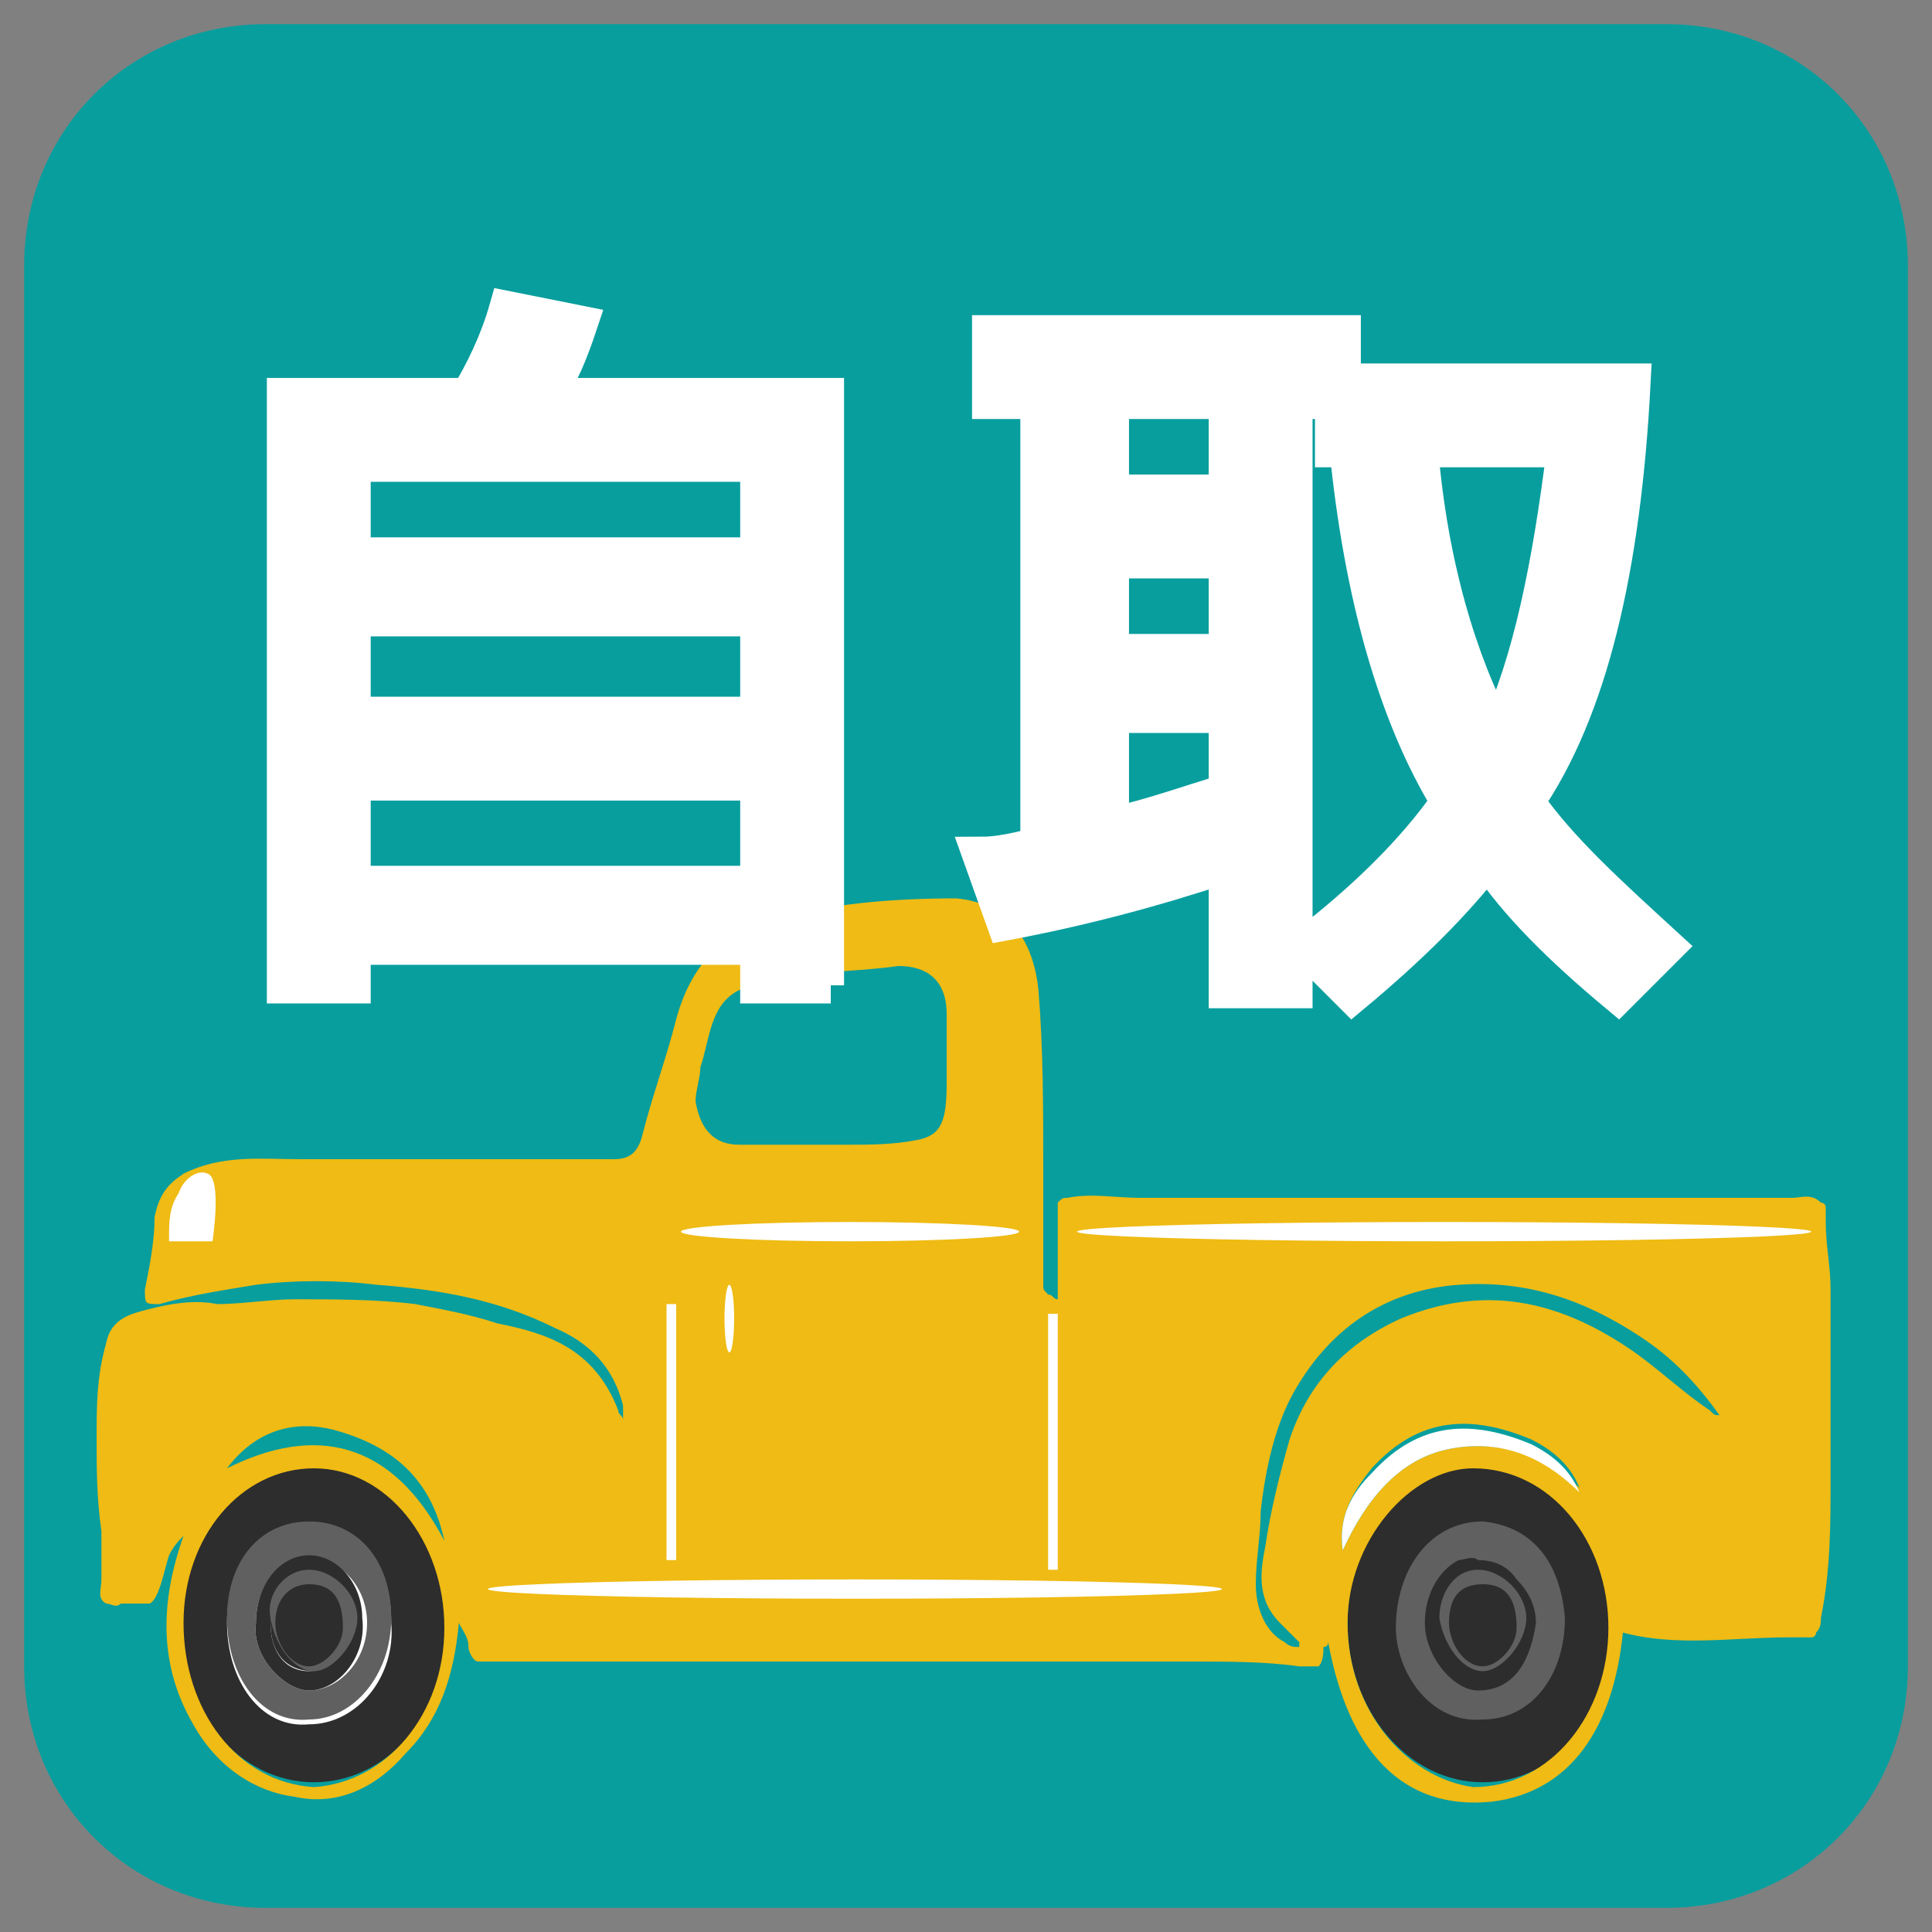 <?xml version="1.0" encoding="utf-8"?>
<!-- Generator: Adobe Illustrator 25.4.1, SVG Export Plug-In . SVG Version: 6.00 Build 0)  -->
<svg version="1.1" id="圖層_1" xmlns="http://www.w3.org/2000/svg" xmlns:xlink="http://www.w3.org/1999/xlink" x="0px" y="0px"
	 viewBox="0 0 40 40" style="enable-background:new 0 0 40 40;" xml:space="preserve">
<rect x="0" y="0" width="40" height="40" fill="#808080" stroke="none"/>
<style type="text/css">
	.st0{fill:#089E9E;}
	.st1{fill:#2D2D2D;}
	.st2{fill:#EFBB14;}
	.st3{fill:#FFFFFF;}
	.st4{fill:#606060;}
	.st5{fill:none;}
	.st6{fill:#FFFFFF;stroke:#FFFFFF;stroke-width:0.75;stroke-miterlimit:2.156;}
</style>
<path class="st0" d="M34.5,39.5h-29c-2.8,0-5-2.2-5-5v-29c0-2.8,2.2-5,5-5h29c2.8,0,5,2.2,5,5v29C39.5,37.3,37.3,39.5,34.5,39.5z"/>
<g>
	<ellipse class="st1" cx="30.7" cy="33.6" rx="2.8" ry="3.3"/>
	<ellipse class="st1" cx="6.5" cy="33.6" rx="2.8" ry="3.3"/>
	<path class="st2" d="M2,29.8c0,0.6,0,1.2,0.1,1.9c0,0.3,0,0.6,0,1c0,0.2-0.1,0.4,0.1,0.5c0.1,0,0.2,0.1,0.3,0l0.3,0
		c0.1,0,0.2,0,0.3,0c0.2-0.1,0.3-0.7,0.4-1c0.1-0.2,0.2-0.3,0.3-0.4c-0.5,1.4-0.5,2.7,0.2,3.9c0.5,0.9,1.3,1.4,2.1,1.5
		c0.9,0.2,1.7-0.2,2.3-0.9c0.7-0.7,1-1.6,1.1-2.7c0.1,0.2,0.2,0.3,0.2,0.5c0,0.1,0.1,0.3,0.2,0.3h14.8c0.7,0,1.5,0,2.2,0.1
		c0.1,0,0.3,0,0.4,0c0.1-0.1,0.1-0.3,0.1-0.4c0,0,0.1,0,0.1-0.1c0.4,2.2,1.5,3.5,3.4,3.3c1.6-0.2,2.5-1.5,2.7-3.5
		c1.1,0.3,2.3,0.1,3.4,0.1c0.2,0,0.3,0,0.5,0c0.1,0,0.1-0.1,0.1-0.1c0.1-0.1,0.1-0.2,0.1-0.3c0.2-1,0.2-1.9,0.2-2.9
		c0-1.3,0-2.6,0-3.9c0-0.5-0.1-0.9-0.1-1.4c0-0.1,0-0.2,0-0.3c0-0.1-0.1-0.1-0.1-0.1c-0.2-0.2-0.4-0.1-0.6-0.1c-0.3,0-0.6,0-0.8,0
		h-1.7c-2.1,0-4.2,0-6.3,0h-3.1h-1.6c-0.5,0-1-0.1-1.5,0c-0.1,0-0.1,0-0.2,0.1c0,0.1,0,0.2,0,0.3l0,1.7c-0.1,0-0.1-0.1-0.2-0.1
		c-0.1-0.1-0.1-0.1-0.1-0.2c0-0.2,0-0.4,0-0.6c0-0.2,0-0.4,0-0.6c0-0.4,0-0.8,0-1.2c0-1.2,0-2.5-0.1-3.7c-0.1-1-0.6-1.8-1.7-1.9
		c-1.3,0-2.7,0.1-4,0.5c-0.9,0.3-1.5,0.9-1.8,2c-0.2,0.8-0.5,1.6-0.7,2.4c-0.1,0.4-0.3,0.5-0.6,0.5h-0.4c-2,0-4.1,0-6.1,0
		c-0.8,0-1.6-0.1-2.4,0.3c-0.3,0.2-0.5,0.4-0.6,0.9c0,0.5-0.1,1-0.2,1.5c0,0.3,0,0.3,0.3,0.3c0.7-0.2,1.4-0.3,2-0.4
		c0.8-0.1,1.7-0.1,2.5,0c1.3,0.1,2.5,0.3,3.7,0.9c0.7,0.3,1.2,0.8,1.4,1.6c0,0.1,0,0.1,0,0.2c0,0,0,0.1,0,0.1c0-0.1-0.1-0.1-0.1-0.2
		c-0.5-1.3-1.5-1.6-2.5-1.8c-0.6-0.2-1.2-0.3-1.7-0.4c-0.8-0.1-1.7-0.1-2.5-0.1c-0.5,0-1.1,0.1-1.6,0.1C4,26.9,3.5,27,3.1,27.1
		c-0.4,0.1-0.8,0.2-0.9,0.7C2,28.5,2,29.1,2,29.8z M19,23.6c-0.5,0.1-1,0.1-1.4,0.1c-0.8,0-1.5,0-2.3,0c-0.5,0-0.8-0.3-0.9-0.9
		c0-0.2,0.1-0.5,0.1-0.7c0.2-0.6,0.2-1.3,0.8-1.6c0.4-0.2,0.8-0.3,1.2-0.3c0.7-0.1,1.4-0.1,2.1-0.2c0.6,0,1,0.3,1,1c0,0.5,0,1,0,1.4
		C19.6,23.2,19.5,23.5,19,23.6z M27.9,33.6c0-1.7,1.3-3.2,2.6-3.2c1.6,0,2.8,1.5,2.8,3.3c0,1.8-1.2,3.3-2.8,3.3
		C29.1,36.8,27.9,35.4,27.9,33.6z M27.8,32.1c-0.1-0.7,0.2-1.2,0.6-1.7c1-1.1,2.1-1.1,3.3-0.6c0.4,0.2,0.8,0.5,1,1
		C31.9,30.1,31,29.8,30,30C29,30.2,28.3,31,27.8,32.1L27.8,32.1z M29,27.3c-1.1,0.5-1.9,1.3-2.3,2.5c-0.2,0.7-0.4,1.5-0.5,2.2
		c-0.1,0.5-0.2,1.1,0.3,1.6l0.4,0.4l0,0.1c-0.1,0-0.2,0-0.3-0.1c-0.4-0.2-0.6-0.7-0.6-1.2c0-0.5,0.1-1,0.1-1.5
		c0.1-0.9,0.3-1.8,0.7-2.5c0.8-1.4,2-2.1,3.4-2.2s2.6,0.3,3.8,1.1c0.6,0.4,1.1,0.9,1.6,1.6c-0.1,0-0.1,0-0.2-0.1
		c-0.6-0.4-1.1-0.9-1.7-1.3C32.2,26.9,30.7,26.6,29,27.3L29,27.3z M9.2,31.9c-1.1-2.1-2.7-2.4-4.5-1.5c0.6-0.8,1.4-1,2.2-0.8
		C8,29.9,8.9,30.5,9.2,31.9z M3.8,33.6c0-1.8,1.2-3.2,2.7-3.2c1.5,0,2.7,1.5,2.7,3.3c0,1.8-1.2,3.2-2.7,3.3
		C4.9,36.9,3.8,35.4,3.8,33.6z"/>
	<path class="st3" d="M8.1,33.6c0-1.3-0.7-2-1.7-2c-1,0-1.7,0.8-1.7,2c0,1.2,0.7,2.2,1.7,2.1C7.4,35.7,8.2,34.7,8.1,33.6z"/>
	<path class="st3" d="M28.4,30.5c1-1.1,2.1-1.1,3.3-0.6c0.4,0.2,0.8,0.5,1,1C31.9,30.1,31,29.8,30,30c-1,0.2-1.7,1-2.2,2.1
		C27.7,31.4,28,30.9,28.4,30.5z"/>
	<path class="st4" d="M4.7,33.5c0-1.2,0.7-2,1.7-2c1,0,1.7,0.8,1.7,2c0,1.2-0.8,2.1-1.7,2.1C5.4,35.7,4.7,34.7,4.7,33.5z M5.3,33.6
		C5.2,34.3,5.9,35,6.4,35c0.6,0,1.2-0.6,1.2-1.4c0-0.7-0.5-1.3-1.1-1.3C5.8,32.2,5.3,32.8,5.3,33.6L5.3,33.6z"/>
	<path class="st4" d="M28.9,33.7c0-1.2,0.7-2.2,1.8-2.2c1,0.1,1.6,0.8,1.7,2c0,1.2-0.7,2.1-1.7,2.1C29.6,35.7,28.9,34.6,28.9,33.7z
		 M30.2,32.3c-0.4,0.2-0.7,0.7-0.7,1.3c0,0.7,0.6,1.4,1.1,1.4c0.8,0,1.1-0.7,1.2-1.4c0-0.4-0.2-0.7-0.4-0.9
		c-0.2-0.3-0.5-0.4-0.8-0.4C30.5,32.2,30.3,32.3,30.2,32.3z"/>
	<path class="st1" d="M6.4,32.2c0.6,0,1.1,0.6,1.1,1.3C7.6,34.3,7,35,6.4,35c-0.5,0-1.2-0.7-1.1-1.4C5.3,32.8,5.8,32.2,6.4,32.2z
		 M6.4,34.6c0.5,0,0.9-0.4,0.9-1c0-0.6-0.4-1-0.9-1c0,0,0,0,0,0c-0.5,0-0.8,0.5-0.8,1C5.6,34.2,5.9,34.6,6.4,34.6L6.4,34.6z"/>
	<path class="st1" d="M5.6,33.6C5.6,33.6,5.6,33.5,5.6,33.6c0-0.6,0.4-1,0.9-1c0.5,0,0.9,0.4,0.9,1c0,0.6-0.4,1-0.9,1
		C5.9,34.6,5.6,34.2,5.6,33.6z"/>
	<path class="st4" d="M30.6,32.5c0.5,0,1,0.5,1,1c0,0.5-0.5,1.1-0.9,1.1c-0.4,0-0.8-0.5-0.9-1.1C29.8,33,30.1,32.5,30.6,32.5z
		 M30,33.6c0,0.4,0.3,0.9,0.7,0.9c0.3,0,0.7-0.4,0.7-0.8c0-0.7-0.3-0.9-0.7-0.9C30.2,32.8,30,33.1,30,33.6L30,33.6z"/>
	<path class="st5" d="M22.7,17.4L22.7,17.4"/>
	<ellipse class="st3" cx="29.9" cy="25.5" rx="7.6" ry="0.2"/>
	<ellipse class="st3" cx="17.6" cy="25.5" rx="3.5" ry="0.2"/>
	<ellipse class="st3" cx="15.1" cy="27.3" rx="0.1" ry="0.7"/>
	<path class="st3" d="M4.3,24.3c0.3,0.1,0.1,1.4,0.1,1.4l-0.8,0c0,0-0.1,0-0.1,0c0,0,0-0.1,0-0.1c0-0.3,0-0.6,0.2-0.9
		C3.8,24.4,4.1,24.2,4.3,24.3z"/>
	<ellipse class="st3" cx="17.7" cy="32.9" rx="7.6" ry="0.2"/>
	<path class="st3" d="M21.9,27.2v5.3c0,0,0,0,0,0h-0.2c0,0,0,0,0,0v-5.3c0,0,0,0,0,0L21.9,27.2C21.9,27.1,21.9,27.1,21.9,27.2z"/>
	<path class="st3" d="M14,27v5.3c0,0,0,0,0,0h-0.2c0,0,0,0,0,0V27c0,0,0,0,0,0L14,27C14,27,14,27,14,27z"/>
	<path class="st4" d="M6.4,32.5c0.5,0,1,0.5,1,1c0,0.5-0.5,1.1-0.9,1.1c-0.4,0-0.8-0.5-0.9-1.1C5.5,33,5.9,32.5,6.4,32.5z M5.7,33.6
		c0,0.4,0.3,0.9,0.7,0.9c0.3,0,0.7-0.4,0.7-0.8c0-0.7-0.3-0.9-0.7-0.9C6,32.8,5.7,33.1,5.7,33.6L5.7,33.6z"/>
</g>
<g>
	<path class="st6" d="M17.2,20.4h-1.5v-0.8H7.3v0.8H5.9V8.2h3.8c0.3-0.5,0.6-1.1,0.8-1.8l1.5,0.3c-0.2,0.6-0.4,1.1-0.7,1.5h5.8V20.4
		z M15.7,11.5V9.6H7.3v1.9H15.7z M15.7,14.8v-2H7.3v2H15.7z M15.7,18.3v-2.1H7.3v2.1H15.7z"/>
	<path class="st6" d="M34.5,19.6l-1,1c-1.2-1-2.1-1.9-2.7-2.8c-0.7,0.9-1.6,1.8-2.8,2.8l-1-1c1.3-1,2.3-2,3-3
		c-1.1-1.8-1.8-4.3-2.1-7.3h-0.3v-1h-0.8v12.2h-1.4v-2.6c-1.5,0.5-3,0.9-4.6,1.2l-0.5-1.4c0.4,0,0.8-0.1,1.2-0.2V8.3h-1V6.9h7.3v1h6
		c-0.2,3.9-0.9,6.8-2.2,8.7C32.3,17.6,33.3,18.5,34.5,19.6z M25.4,10.2V8.3H23v1.9H25.4z M25.4,13.5v-1.9H23v1.9H25.4z M25.4,16.4
		v-1.6H23v2.3C23.9,16.9,24.7,16.6,25.4,16.4z M32.4,9.3h-3c0.2,2.4,0.8,4.4,1.6,5.9C31.7,13.7,32.1,11.7,32.4,9.3z"/>
</g>
</svg>
